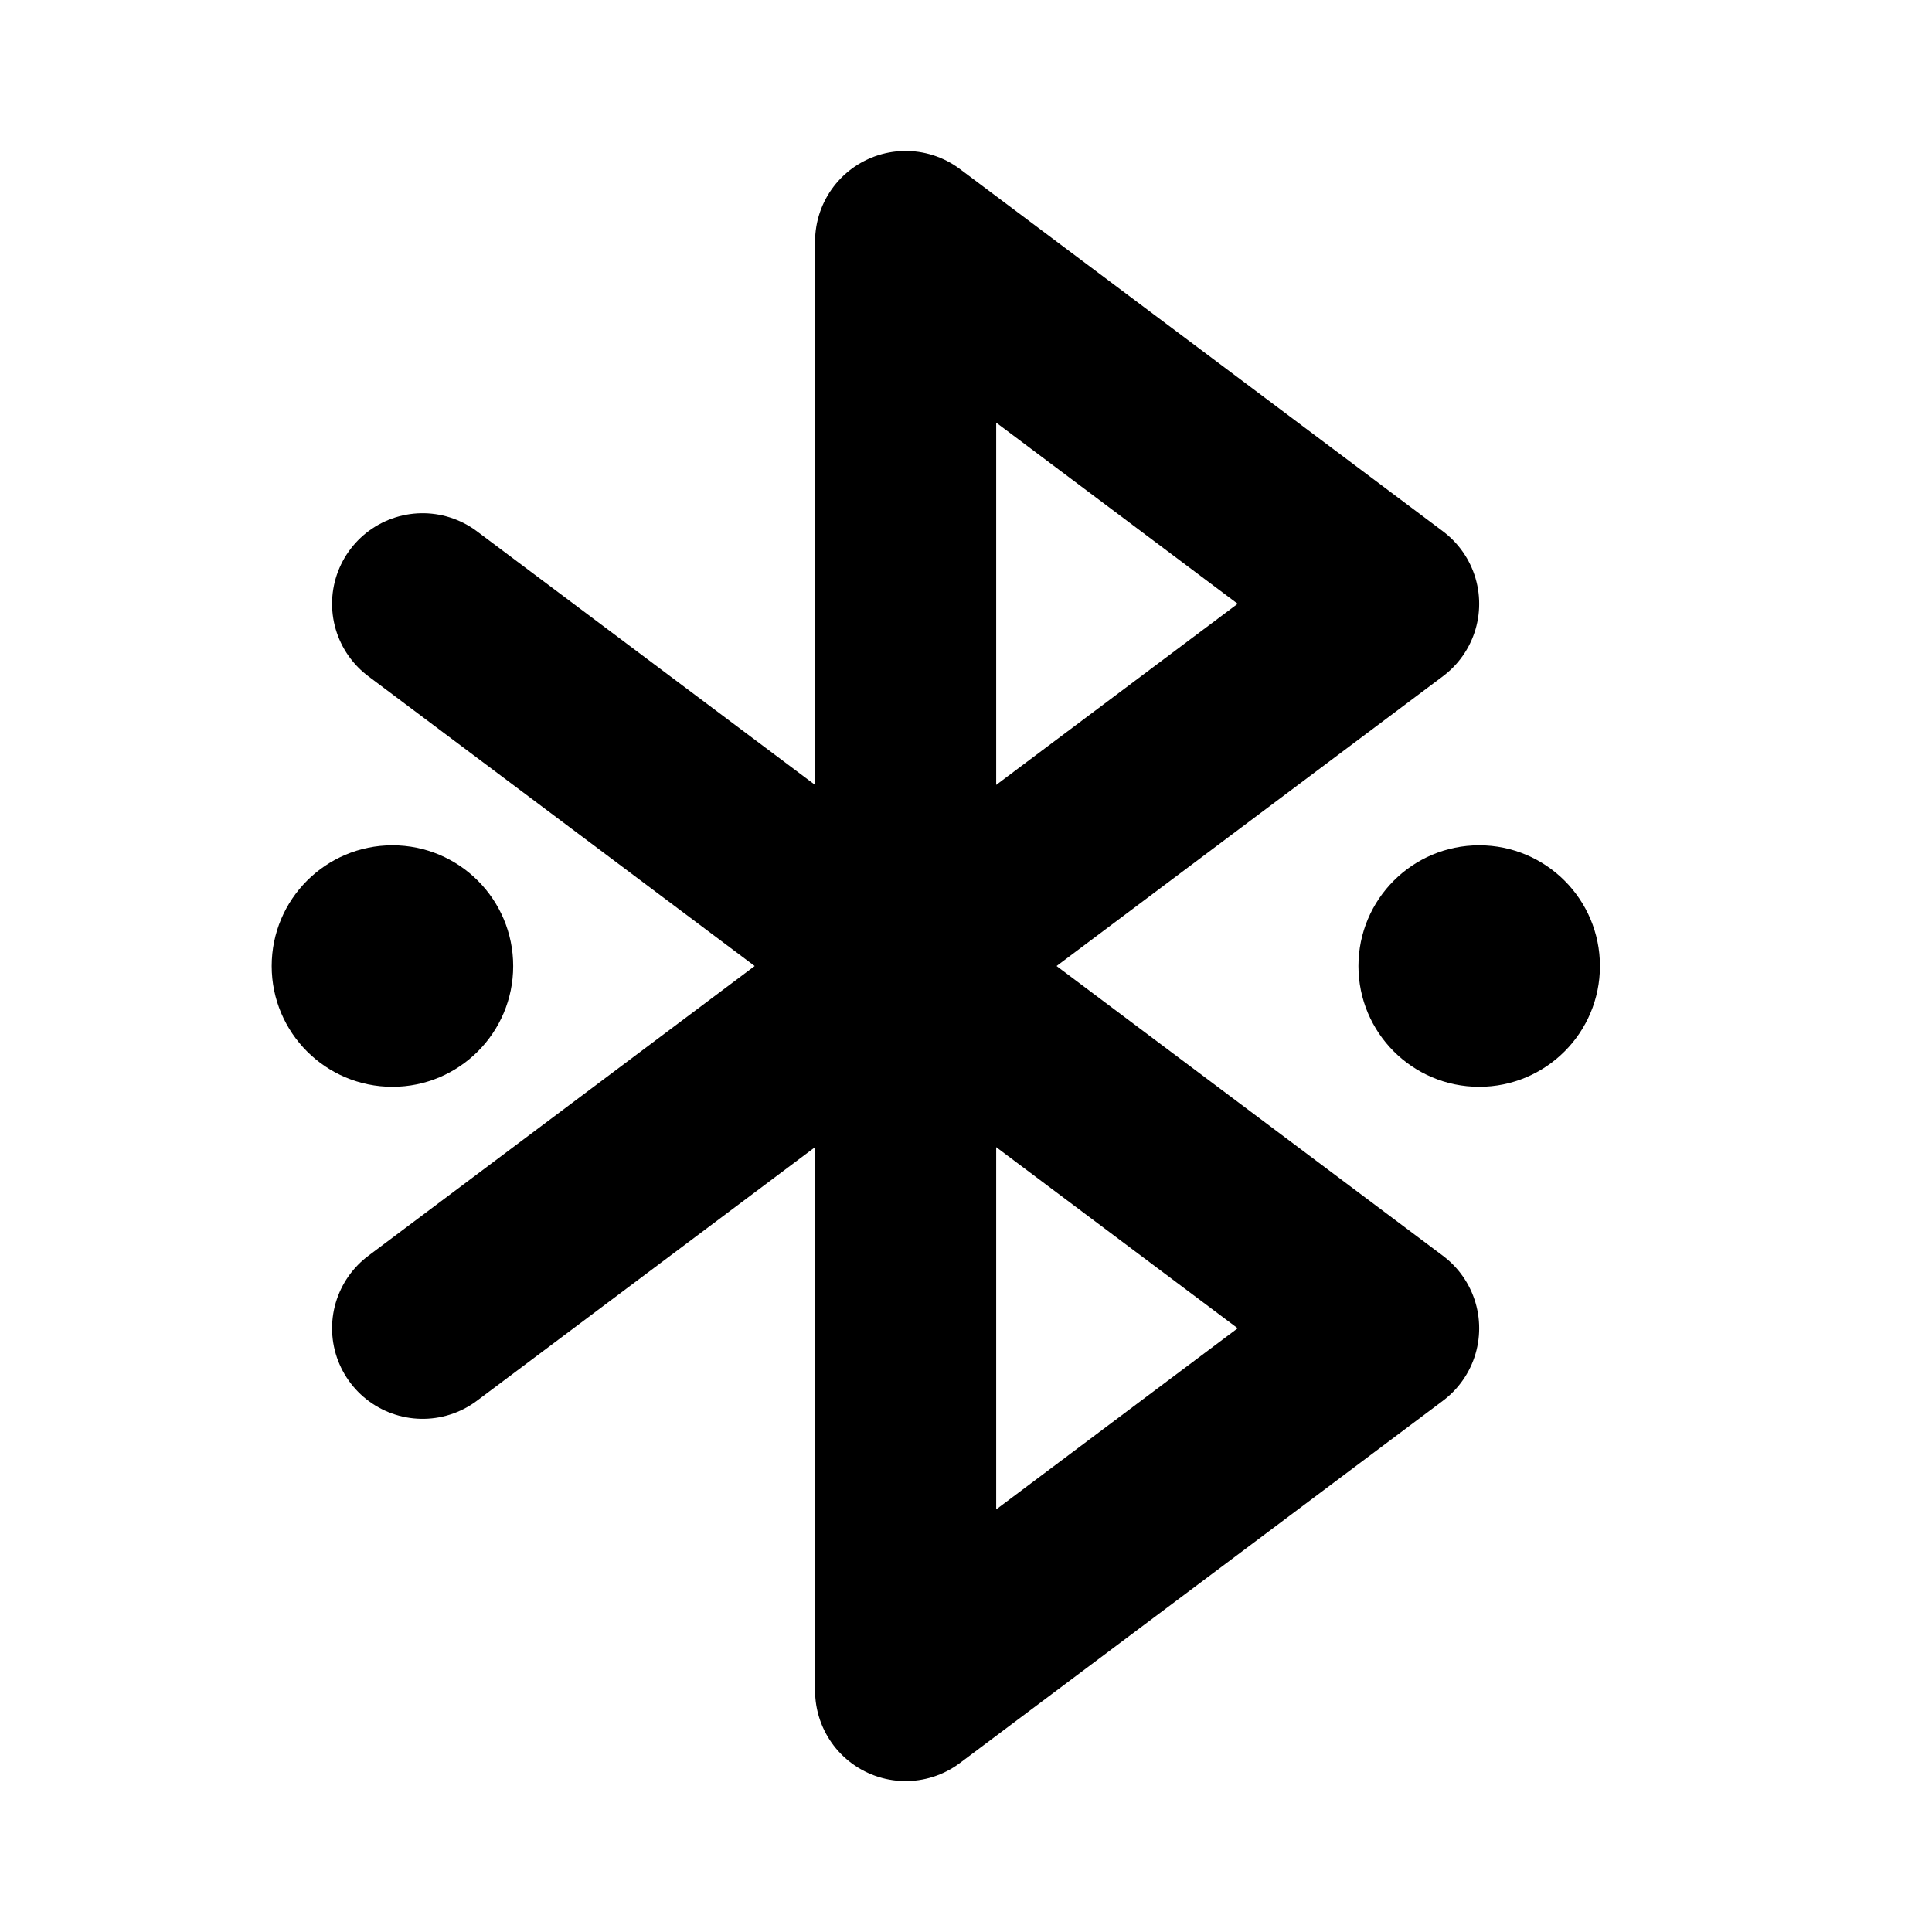 <svg id="Layer_1" data-name="Layer 1" xmlns="http://www.w3.org/2000/svg" viewBox="0 0 256 256">
  <rect x="0" width="256" height="256" fill="none"/>
  <polygon points="120 32.003 184 80.003 120 128.003 120 32.003" fill="none" stroke="#000" stroke-linecap="round" stroke-linejoin="round" stroke-width="24"/>
  <polygon points="120 128.003 184 176.003 120 224.003 120 128.003" fill="none" stroke="#000" stroke-linecap="round" stroke-linejoin="round" stroke-width="24"/>
  <line x1="56" y1="80.003" x2="120" y2="128.003" fill="none" stroke="#000" stroke-linecap="round" stroke-linejoin="round" stroke-width="24"/>
  <line x1="56" y1="176.003" x2="120" y2="128.003" fill="none" stroke="#000" stroke-linecap="round" stroke-linejoin="round" stroke-width="24"/>
  <circle cx="196" cy="128.006" r="16"/>
  <circle cx="52" cy="128.006" r="16"/>
</svg>

